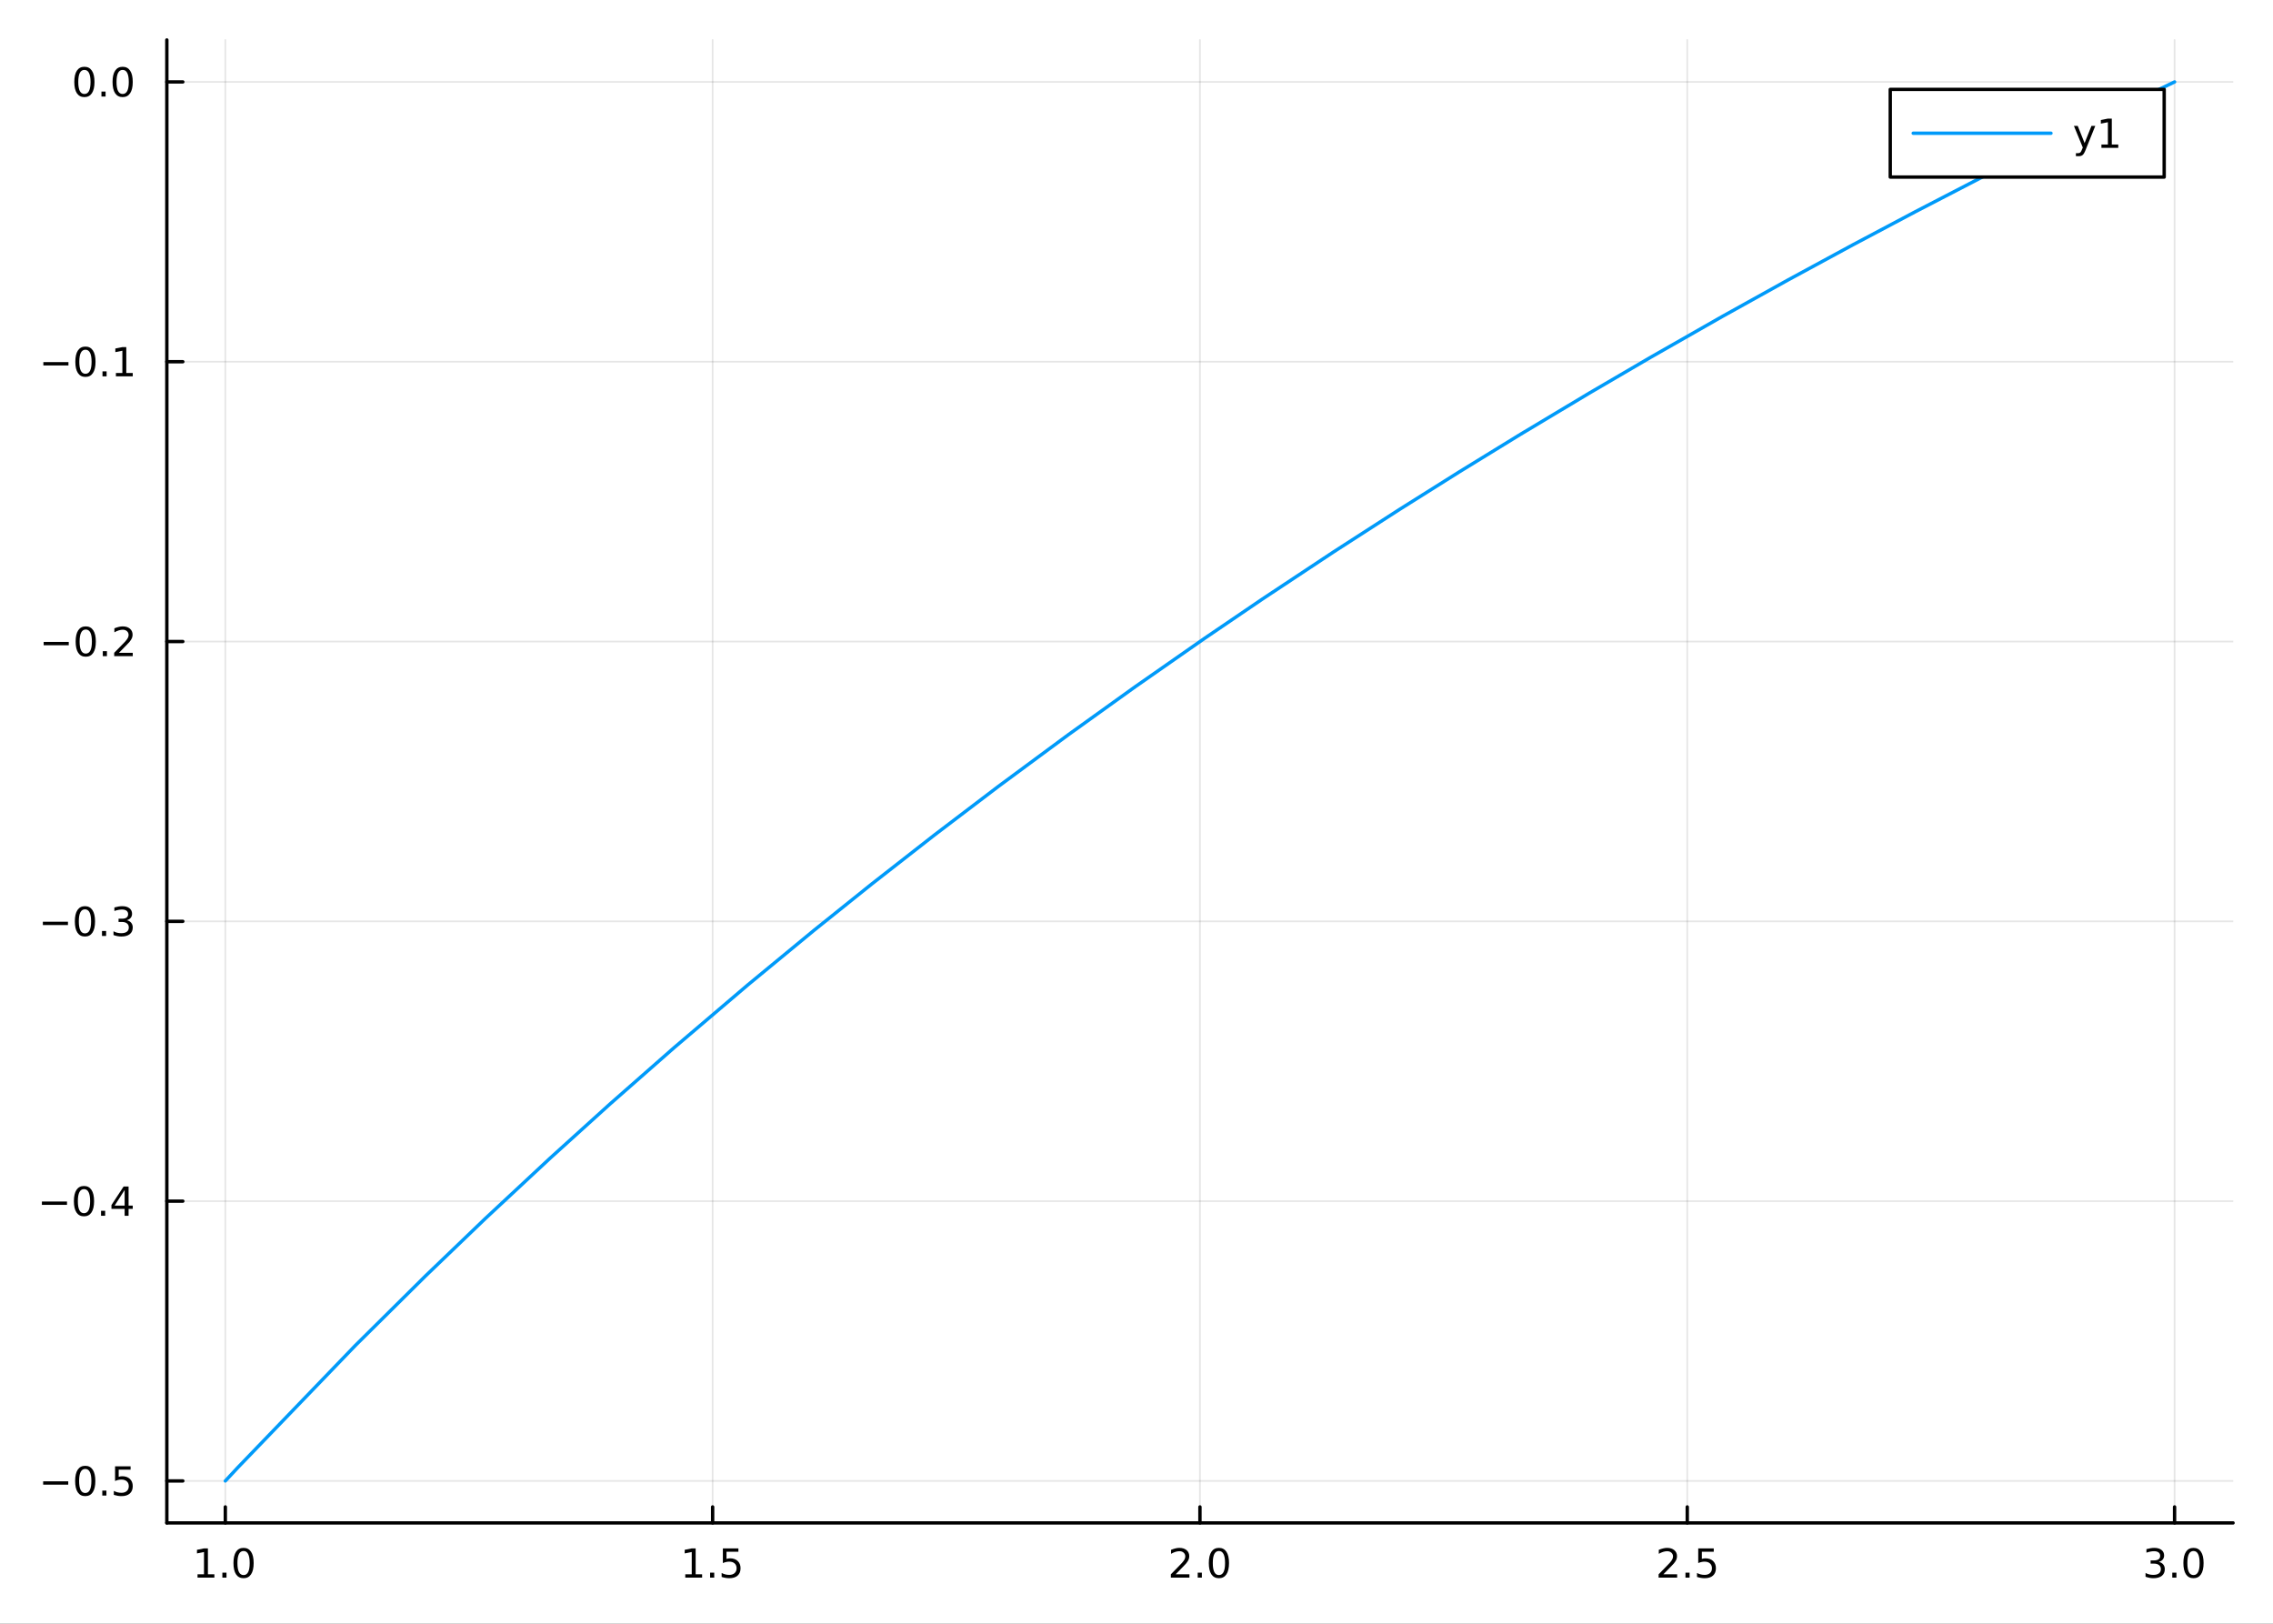 <?xml version="1.0" encoding="utf-8"?>
<svg xmlns="http://www.w3.org/2000/svg" xmlns:xlink="http://www.w3.org/1999/xlink" width="672" height="480" viewBox="0 0 2688 1920">
<rect x="0" y="0" width="2688" height="1920" fill="#333333" stroke="none"/>
<defs>
  <clipPath id="clip550">
    <rect x="0" y="0" width="2688" height="1920"/>
  </clipPath>
</defs>
<path clip-path="url(#clip550)" d="
M0 1920 L2688 1920 L2688 0 L0 0  Z
  " fill="#ffffff" fill-rule="evenodd" fill-opacity="1"/>
<defs>
  <clipPath id="clip551">
    <rect x="537" y="0" width="1883" height="1883"/>
  </clipPath>
</defs>
<path clip-path="url(#clip550)" d="
M197.302 1800.78 L2640.76 1800.78 L2640.76 47.244 L197.302 47.244  Z
  " fill="#ffffff" fill-rule="evenodd" fill-opacity="1"/>
<defs>
  <clipPath id="clip552">
    <rect x="197" y="47" width="2444" height="1755"/>
  </clipPath>
</defs>
<polyline clip-path="url(#clip552)" style="stroke:#000000; stroke-linecap:round; stroke-linejoin:round; stroke-width:2; stroke-opacity:0.1; fill:none" points="
  266.456,1800.78 266.456,47.244 
  "/>
<polyline clip-path="url(#clip552)" style="stroke:#000000; stroke-linecap:round; stroke-linejoin:round; stroke-width:2; stroke-opacity:0.1; fill:none" points="
  842.743,1800.78 842.743,47.244 
  "/>
<polyline clip-path="url(#clip552)" style="stroke:#000000; stroke-linecap:round; stroke-linejoin:round; stroke-width:2; stroke-opacity:0.1; fill:none" points="
  1419.03,1800.78 1419.03,47.244 
  "/>
<polyline clip-path="url(#clip552)" style="stroke:#000000; stroke-linecap:round; stroke-linejoin:round; stroke-width:2; stroke-opacity:0.1; fill:none" points="
  1995.32,1800.78 1995.32,47.244 
  "/>
<polyline clip-path="url(#clip552)" style="stroke:#000000; stroke-linecap:round; stroke-linejoin:round; stroke-width:2; stroke-opacity:0.1; fill:none" points="
  2571.6,1800.78 2571.6,47.244 
  "/>
<polyline clip-path="url(#clip550)" style="stroke:#000000; stroke-linecap:round; stroke-linejoin:round; stroke-width:4; stroke-opacity:1; fill:none" points="
  197.302,1800.78 2640.76,1800.78 
  "/>
<polyline clip-path="url(#clip550)" style="stroke:#000000; stroke-linecap:round; stroke-linejoin:round; stroke-width:4; stroke-opacity:1; fill:none" points="
  266.456,1800.78 266.456,1781.88 
  "/>
<polyline clip-path="url(#clip550)" style="stroke:#000000; stroke-linecap:round; stroke-linejoin:round; stroke-width:4; stroke-opacity:1; fill:none" points="
  842.743,1800.78 842.743,1781.88 
  "/>
<polyline clip-path="url(#clip550)" style="stroke:#000000; stroke-linecap:round; stroke-linejoin:round; stroke-width:4; stroke-opacity:1; fill:none" points="
  1419.03,1800.78 1419.03,1781.88 
  "/>
<polyline clip-path="url(#clip550)" style="stroke:#000000; stroke-linecap:round; stroke-linejoin:round; stroke-width:4; stroke-opacity:1; fill:none" points="
  1995.32,1800.78 1995.32,1781.88 
  "/>
<polyline clip-path="url(#clip550)" style="stroke:#000000; stroke-linecap:round; stroke-linejoin:round; stroke-width:4; stroke-opacity:1; fill:none" points="
  2571.6,1800.78 2571.6,1781.88 
  "/>
<path clip-path="url(#clip550)" d="M233.609 1861.55 L241.248 1861.55 L241.248 1835.18 L232.938 1836.85 L232.938 1832.59 L241.202 1830.92 L245.878 1830.92 L245.878 1861.55 L253.517 1861.55 L253.517 1865.48 L233.609 1865.48 L233.609 1861.55 Z" fill="#000000" fill-rule="evenodd" fill-opacity="1" /><path clip-path="url(#clip550)" d="M262.961 1859.6 L267.845 1859.6 L267.845 1865.48 L262.961 1865.48 L262.961 1859.6 Z" fill="#000000" fill-rule="evenodd" fill-opacity="1" /><path clip-path="url(#clip550)" d="M288.03 1834 Q284.419 1834 282.591 1837.57 Q280.785 1841.11 280.785 1848.24 Q280.785 1855.34 282.591 1858.91 Q284.419 1862.45 288.03 1862.45 Q291.665 1862.45 293.47 1858.91 Q295.299 1855.34 295.299 1848.24 Q295.299 1841.11 293.47 1837.57 Q291.665 1834 288.03 1834 M288.03 1830.3 Q293.841 1830.3 296.896 1834.9 Q299.975 1839.49 299.975 1848.24 Q299.975 1856.96 296.896 1861.57 Q293.841 1866.15 288.03 1866.15 Q282.22 1866.15 279.142 1861.57 Q276.086 1856.96 276.086 1848.24 Q276.086 1839.49 279.142 1834.9 Q282.22 1830.3 288.03 1830.3 Z" fill="#000000" fill-rule="evenodd" fill-opacity="1" /><path clip-path="url(#clip550)" d="M810.393 1861.55 L818.032 1861.55 L818.032 1835.18 L809.722 1836.85 L809.722 1832.59 L817.986 1830.92 L822.662 1830.92 L822.662 1861.55 L830.301 1861.55 L830.301 1865.48 L810.393 1865.48 L810.393 1861.55 Z" fill="#000000" fill-rule="evenodd" fill-opacity="1" /><path clip-path="url(#clip550)" d="M839.745 1859.6 L844.629 1859.6 L844.629 1865.48 L839.745 1865.48 L839.745 1859.6 Z" fill="#000000" fill-rule="evenodd" fill-opacity="1" /><path clip-path="url(#clip550)" d="M854.861 1830.92 L873.217 1830.92 L873.217 1834.86 L859.143 1834.86 L859.143 1843.33 Q860.162 1842.98 861.18 1842.82 Q862.199 1842.64 863.217 1842.64 Q869.004 1842.64 872.384 1845.81 Q875.763 1848.98 875.763 1854.4 Q875.763 1859.97 872.291 1863.08 Q868.819 1866.15 862.5 1866.15 Q860.324 1866.15 858.055 1865.78 Q855.81 1865.41 853.402 1864.67 L853.402 1859.97 Q855.486 1861.11 857.708 1861.66 Q859.93 1862.22 862.407 1862.22 Q866.412 1862.22 868.75 1860.11 Q871.087 1858.01 871.087 1854.4 Q871.087 1850.78 868.75 1848.68 Q866.412 1846.57 862.407 1846.57 Q860.532 1846.57 858.657 1846.99 Q856.805 1847.4 854.861 1848.28 L854.861 1830.92 Z" fill="#000000" fill-rule="evenodd" fill-opacity="1" /><path clip-path="url(#clip550)" d="M1390.27 1861.55 L1406.59 1861.55 L1406.59 1865.48 L1384.64 1865.48 L1384.64 1861.55 Q1387.3 1858.79 1391.89 1854.16 Q1396.49 1849.51 1397.67 1848.17 Q1399.92 1845.65 1400.8 1843.91 Q1401.7 1842.15 1401.7 1840.46 Q1401.7 1837.71 1399.76 1835.97 Q1397.84 1834.23 1394.74 1834.23 Q1392.54 1834.23 1390.08 1835 Q1387.65 1835.76 1384.87 1837.31 L1384.87 1832.59 Q1387.7 1831.46 1390.15 1830.88 Q1392.61 1830.3 1394.64 1830.3 Q1400.01 1830.3 1403.21 1832.98 Q1406.4 1835.67 1406.4 1840.16 Q1406.4 1842.29 1405.59 1844.21 Q1404.8 1846.11 1402.7 1848.7 Q1402.12 1849.37 1399.02 1852.59 Q1395.92 1855.78 1390.27 1861.55 Z" fill="#000000" fill-rule="evenodd" fill-opacity="1" /><path clip-path="url(#clip550)" d="M1416.4 1859.6 L1421.29 1859.6 L1421.29 1865.48 L1416.4 1865.48 L1416.4 1859.6 Z" fill="#000000" fill-rule="evenodd" fill-opacity="1" /><path clip-path="url(#clip550)" d="M1441.47 1834 Q1437.86 1834 1436.03 1837.57 Q1434.23 1841.11 1434.23 1848.24 Q1434.23 1855.34 1436.03 1858.91 Q1437.86 1862.45 1441.47 1862.45 Q1445.11 1862.45 1446.91 1858.91 Q1448.74 1855.34 1448.74 1848.24 Q1448.74 1841.11 1446.91 1837.57 Q1445.11 1834 1441.47 1834 M1441.47 1830.3 Q1447.28 1830.3 1450.34 1834.9 Q1453.42 1839.49 1453.42 1848.24 Q1453.42 1856.96 1450.34 1861.57 Q1447.28 1866.15 1441.47 1866.15 Q1435.66 1866.15 1432.58 1861.57 Q1429.53 1856.96 1429.53 1848.24 Q1429.53 1839.49 1432.58 1834.9 Q1435.66 1830.3 1441.47 1830.3 Z" fill="#000000" fill-rule="evenodd" fill-opacity="1" /><path clip-path="url(#clip550)" d="M1967.05 1861.55 L1983.37 1861.55 L1983.37 1865.48 L1961.43 1865.48 L1961.43 1861.55 Q1964.09 1858.79 1968.67 1854.16 Q1973.28 1849.51 1974.46 1848.17 Q1976.7 1845.65 1977.58 1843.91 Q1978.49 1842.15 1978.49 1840.46 Q1978.49 1837.71 1976.54 1835.97 Q1974.62 1834.23 1971.52 1834.23 Q1969.32 1834.23 1966.87 1835 Q1964.44 1835.76 1961.66 1837.31 L1961.66 1832.59 Q1964.48 1831.46 1966.94 1830.88 Q1969.39 1830.3 1971.43 1830.3 Q1976.8 1830.3 1979.99 1832.98 Q1983.19 1835.67 1983.19 1840.16 Q1983.19 1842.29 1982.38 1844.21 Q1981.59 1846.11 1979.48 1848.7 Q1978.9 1849.37 1975.8 1852.59 Q1972.7 1855.78 1967.05 1861.55 Z" fill="#000000" fill-rule="evenodd" fill-opacity="1" /><path clip-path="url(#clip550)" d="M1993.19 1859.6 L1998.07 1859.6 L1998.07 1865.48 L1993.19 1865.48 L1993.19 1859.6 Z" fill="#000000" fill-rule="evenodd" fill-opacity="1" /><path clip-path="url(#clip550)" d="M2008.3 1830.92 L2026.66 1830.92 L2026.66 1834.86 L2012.58 1834.86 L2012.58 1843.33 Q2013.6 1842.98 2014.62 1842.82 Q2015.64 1842.64 2016.66 1842.64 Q2022.44 1842.64 2025.82 1845.81 Q2029.2 1848.98 2029.2 1854.4 Q2029.2 1859.97 2025.73 1863.08 Q2022.26 1866.15 2015.94 1866.15 Q2013.76 1866.15 2011.5 1865.78 Q2009.25 1865.41 2006.84 1864.67 L2006.84 1859.97 Q2008.93 1861.11 2011.15 1861.66 Q2013.37 1862.22 2015.85 1862.22 Q2019.85 1862.22 2022.19 1860.11 Q2024.53 1858.01 2024.53 1854.4 Q2024.53 1850.78 2022.19 1848.68 Q2019.85 1846.57 2015.85 1846.57 Q2013.97 1846.57 2012.1 1846.99 Q2010.25 1847.4 2008.3 1848.28 L2008.3 1830.92 Z" fill="#000000" fill-rule="evenodd" fill-opacity="1" /><path clip-path="url(#clip550)" d="M2552.91 1846.85 Q2556.27 1847.57 2558.14 1849.84 Q2560.04 1852.1 2560.04 1855.44 Q2560.04 1860.55 2556.52 1863.35 Q2553 1866.15 2546.52 1866.15 Q2544.34 1866.15 2542.03 1865.71 Q2539.74 1865.3 2537.28 1864.44 L2537.28 1859.93 Q2539.23 1861.06 2541.54 1861.64 Q2543.86 1862.22 2546.38 1862.22 Q2550.78 1862.22 2553.07 1860.48 Q2555.39 1858.75 2555.39 1855.44 Q2555.39 1852.38 2553.23 1850.67 Q2551.1 1848.93 2547.28 1848.93 L2543.26 1848.93 L2543.26 1845.09 L2547.47 1845.09 Q2550.92 1845.09 2552.75 1843.72 Q2554.58 1842.34 2554.58 1839.74 Q2554.58 1837.08 2552.68 1835.67 Q2550.8 1834.23 2547.28 1834.23 Q2545.36 1834.23 2543.16 1834.65 Q2540.97 1835.07 2538.33 1835.95 L2538.33 1831.78 Q2540.99 1831.04 2543.3 1830.67 Q2545.64 1830.3 2547.7 1830.3 Q2553.03 1830.3 2556.13 1832.73 Q2559.23 1835.14 2559.23 1839.26 Q2559.23 1842.13 2557.59 1844.12 Q2555.94 1846.09 2552.91 1846.85 Z" fill="#000000" fill-rule="evenodd" fill-opacity="1" /><path clip-path="url(#clip550)" d="M2568.9 1859.6 L2573.79 1859.6 L2573.79 1865.48 L2568.9 1865.48 L2568.9 1859.6 Z" fill="#000000" fill-rule="evenodd" fill-opacity="1" /><path clip-path="url(#clip550)" d="M2593.97 1834 Q2590.36 1834 2588.53 1837.57 Q2586.73 1841.11 2586.73 1848.24 Q2586.73 1855.34 2588.53 1858.91 Q2590.36 1862.45 2593.97 1862.45 Q2597.61 1862.45 2599.41 1858.91 Q2601.24 1855.34 2601.24 1848.24 Q2601.24 1841.11 2599.41 1837.57 Q2597.61 1834 2593.97 1834 M2593.97 1830.3 Q2599.78 1830.3 2602.84 1834.9 Q2605.92 1839.49 2605.92 1848.24 Q2605.92 1856.96 2602.84 1861.57 Q2599.78 1866.15 2593.97 1866.15 Q2588.16 1866.15 2585.09 1861.57 Q2582.03 1856.96 2582.03 1848.24 Q2582.03 1839.49 2585.09 1834.9 Q2588.16 1830.3 2593.97 1830.3 Z" fill="#000000" fill-rule="evenodd" fill-opacity="1" /><polyline clip-path="url(#clip552)" style="stroke:#000000; stroke-linecap:round; stroke-linejoin:round; stroke-width:2; stroke-opacity:0.1; fill:none" points="
  197.302,1751.15 2640.76,1751.15 
  "/>
<polyline clip-path="url(#clip552)" style="stroke:#000000; stroke-linecap:round; stroke-linejoin:round; stroke-width:2; stroke-opacity:0.1; fill:none" points="
  197.302,1420.3 2640.76,1420.3 
  "/>
<polyline clip-path="url(#clip552)" style="stroke:#000000; stroke-linecap:round; stroke-linejoin:round; stroke-width:2; stroke-opacity:0.1; fill:none" points="
  197.302,1089.44 2640.76,1089.44 
  "/>
<polyline clip-path="url(#clip552)" style="stroke:#000000; stroke-linecap:round; stroke-linejoin:round; stroke-width:2; stroke-opacity:0.1; fill:none" points="
  197.302,758.584 2640.76,758.584 
  "/>
<polyline clip-path="url(#clip552)" style="stroke:#000000; stroke-linecap:round; stroke-linejoin:round; stroke-width:2; stroke-opacity:0.1; fill:none" points="
  197.302,427.728 2640.76,427.728 
  "/>
<polyline clip-path="url(#clip552)" style="stroke:#000000; stroke-linecap:round; stroke-linejoin:round; stroke-width:2; stroke-opacity:0.1; fill:none" points="
  197.302,96.872 2640.76,96.872 
  "/>
<polyline clip-path="url(#clip550)" style="stroke:#000000; stroke-linecap:round; stroke-linejoin:round; stroke-width:4; stroke-opacity:1; fill:none" points="
  197.302,1800.78 197.302,47.244 
  "/>
<polyline clip-path="url(#clip550)" style="stroke:#000000; stroke-linecap:round; stroke-linejoin:round; stroke-width:4; stroke-opacity:1; fill:none" points="
  197.302,1751.15 216.2,1751.15 
  "/>
<polyline clip-path="url(#clip550)" style="stroke:#000000; stroke-linecap:round; stroke-linejoin:round; stroke-width:4; stroke-opacity:1; fill:none" points="
  197.302,1420.3 216.2,1420.3 
  "/>
<polyline clip-path="url(#clip550)" style="stroke:#000000; stroke-linecap:round; stroke-linejoin:round; stroke-width:4; stroke-opacity:1; fill:none" points="
  197.302,1089.44 216.2,1089.44 
  "/>
<polyline clip-path="url(#clip550)" style="stroke:#000000; stroke-linecap:round; stroke-linejoin:round; stroke-width:4; stroke-opacity:1; fill:none" points="
  197.302,758.584 216.2,758.584 
  "/>
<polyline clip-path="url(#clip550)" style="stroke:#000000; stroke-linecap:round; stroke-linejoin:round; stroke-width:4; stroke-opacity:1; fill:none" points="
  197.302,427.728 216.2,427.728 
  "/>
<polyline clip-path="url(#clip550)" style="stroke:#000000; stroke-linecap:round; stroke-linejoin:round; stroke-width:4; stroke-opacity:1; fill:none" points="
  197.302,96.872 216.2,96.872 
  "/>
<path clip-path="url(#clip550)" d="M51.034 1751.6 L80.709 1751.6 L80.709 1755.54 L51.034 1755.54 L51.034 1751.6 Z" fill="#000000" fill-rule="evenodd" fill-opacity="1" /><path clip-path="url(#clip550)" d="M100.802 1736.95 Q97.191 1736.95 95.362 1740.51 Q93.556 1744.06 93.556 1751.19 Q93.556 1758.29 95.362 1761.86 Q97.191 1765.4 100.802 1765.4 Q104.436 1765.4 106.242 1761.86 Q108.07 1758.29 108.07 1751.19 Q108.07 1744.06 106.242 1740.51 Q104.436 1736.95 100.802 1736.95 M100.802 1733.25 Q106.612 1733.25 109.668 1737.85 Q112.746 1742.44 112.746 1751.19 Q112.746 1759.91 109.668 1764.52 Q106.612 1769.1 100.802 1769.1 Q94.992 1769.1 91.913 1764.52 Q88.858 1759.91 88.858 1751.19 Q88.858 1742.44 91.913 1737.85 Q94.992 1733.25 100.802 1733.25 Z" fill="#000000" fill-rule="evenodd" fill-opacity="1" /><path clip-path="url(#clip550)" d="M120.964 1762.55 L125.848 1762.55 L125.848 1768.43 L120.964 1768.43 L120.964 1762.55 Z" fill="#000000" fill-rule="evenodd" fill-opacity="1" /><path clip-path="url(#clip550)" d="M136.079 1733.87 L154.436 1733.87 L154.436 1737.81 L140.362 1737.81 L140.362 1746.28 Q141.38 1745.93 142.399 1745.77 Q143.417 1745.58 144.436 1745.58 Q150.223 1745.58 153.602 1748.76 Q156.982 1751.93 156.982 1757.34 Q156.982 1762.92 153.51 1766.02 Q150.038 1769.1 143.718 1769.1 Q141.542 1769.1 139.274 1768.73 Q137.029 1768.36 134.621 1767.62 L134.621 1762.92 Q136.704 1764.06 138.927 1764.61 Q141.149 1765.17 143.626 1765.17 Q147.63 1765.17 149.968 1763.06 Q152.306 1760.95 152.306 1757.34 Q152.306 1753.73 149.968 1751.63 Q147.63 1749.52 143.626 1749.52 Q141.751 1749.52 139.876 1749.94 Q138.024 1750.35 136.079 1751.23 L136.079 1733.87 Z" fill="#000000" fill-rule="evenodd" fill-opacity="1" /><path clip-path="url(#clip550)" d="M49.552 1420.75 L79.228 1420.75 L79.228 1424.68 L49.552 1424.68 L49.552 1420.75 Z" fill="#000000" fill-rule="evenodd" fill-opacity="1" /><path clip-path="url(#clip550)" d="M99.32 1406.09 Q95.709 1406.09 93.881 1409.66 Q92.075 1413.2 92.075 1420.33 Q92.075 1427.44 93.881 1431 Q95.709 1434.54 99.32 1434.54 Q102.955 1434.54 104.76 1431 Q106.589 1427.44 106.589 1420.33 Q106.589 1413.2 104.76 1409.66 Q102.955 1406.09 99.32 1406.09 M99.32 1402.39 Q105.131 1402.39 108.186 1407 Q111.265 1411.58 111.265 1420.33 Q111.265 1429.06 108.186 1433.66 Q105.131 1438.25 99.32 1438.25 Q93.51 1438.25 90.431 1433.66 Q87.376 1429.06 87.376 1420.33 Q87.376 1411.58 90.431 1407 Q93.51 1402.39 99.32 1402.39 Z" fill="#000000" fill-rule="evenodd" fill-opacity="1" /><path clip-path="url(#clip550)" d="M119.482 1431.7 L124.367 1431.7 L124.367 1437.58 L119.482 1437.58 L119.482 1431.7 Z" fill="#000000" fill-rule="evenodd" fill-opacity="1" /><path clip-path="url(#clip550)" d="M147.399 1407.09 L135.593 1425.54 L147.399 1425.54 L147.399 1407.09 M146.172 1403.02 L152.052 1403.02 L152.052 1425.54 L156.982 1425.54 L156.982 1429.43 L152.052 1429.43 L152.052 1437.58 L147.399 1437.58 L147.399 1429.43 L131.797 1429.43 L131.797 1424.91 L146.172 1403.02 Z" fill="#000000" fill-rule="evenodd" fill-opacity="1" /><path clip-path="url(#clip550)" d="M50.686 1089.89 L80.362 1089.89 L80.362 1093.83 L50.686 1093.83 L50.686 1089.89 Z" fill="#000000" fill-rule="evenodd" fill-opacity="1" /><path clip-path="url(#clip550)" d="M100.455 1075.24 Q96.844 1075.24 95.015 1078.8 Q93.209 1082.34 93.209 1089.47 Q93.209 1096.58 95.015 1100.15 Q96.844 1103.69 100.455 1103.69 Q104.089 1103.69 105.894 1100.15 Q107.723 1096.58 107.723 1089.47 Q107.723 1082.34 105.894 1078.8 Q104.089 1075.24 100.455 1075.24 M100.455 1071.53 Q106.265 1071.53 109.32 1076.14 Q112.399 1080.72 112.399 1089.47 Q112.399 1098.2 109.32 1102.81 Q106.265 1107.39 100.455 1107.39 Q94.644 1107.39 91.566 1102.81 Q88.51 1098.2 88.51 1089.47 Q88.51 1080.72 91.566 1076.14 Q94.644 1071.53 100.455 1071.53 Z" fill="#000000" fill-rule="evenodd" fill-opacity="1" /><path clip-path="url(#clip550)" d="M120.617 1100.84 L125.501 1100.84 L125.501 1106.72 L120.617 1106.72 L120.617 1100.84 Z" fill="#000000" fill-rule="evenodd" fill-opacity="1" /><path clip-path="url(#clip550)" d="M149.853 1088.09 Q153.209 1088.8 155.084 1091.07 Q156.982 1093.34 156.982 1096.67 Q156.982 1101.79 153.464 1104.59 Q149.945 1107.39 143.464 1107.39 Q141.288 1107.39 138.973 1106.95 Q136.681 1106.53 134.228 1105.68 L134.228 1101.16 Q136.172 1102.3 138.487 1102.88 Q140.802 1103.46 143.325 1103.46 Q147.723 1103.46 150.015 1101.72 Q152.329 1099.98 152.329 1096.67 Q152.329 1093.62 150.177 1091.9 Q148.047 1090.17 144.228 1090.17 L140.2 1090.17 L140.2 1086.33 L144.413 1086.33 Q147.862 1086.33 149.69 1084.96 Q151.519 1083.57 151.519 1080.98 Q151.519 1078.32 149.621 1076.9 Q147.746 1075.47 144.228 1075.47 Q142.306 1075.47 140.107 1075.89 Q137.908 1076.3 135.269 1077.18 L135.269 1073.02 Q137.931 1072.28 140.246 1071.9 Q142.584 1071.53 144.644 1071.53 Q149.968 1071.53 153.07 1073.97 Q156.172 1076.37 156.172 1080.49 Q156.172 1083.36 154.528 1085.35 Q152.885 1087.32 149.853 1088.09 Z" fill="#000000" fill-rule="evenodd" fill-opacity="1" /><path clip-path="url(#clip550)" d="M51.635 759.035 L81.311 759.035 L81.311 762.97 L51.635 762.97 L51.635 759.035 Z" fill="#000000" fill-rule="evenodd" fill-opacity="1" /><path clip-path="url(#clip550)" d="M101.404 744.383 Q97.793 744.383 95.964 747.947 Q94.158 751.489 94.158 758.619 Q94.158 765.725 95.964 769.29 Q97.793 772.831 101.404 772.831 Q105.038 772.831 106.843 769.29 Q108.672 765.725 108.672 758.619 Q108.672 751.489 106.843 747.947 Q105.038 744.383 101.404 744.383 M101.404 740.679 Q107.214 740.679 110.269 745.285 Q113.348 749.869 113.348 758.619 Q113.348 767.345 110.269 771.952 Q107.214 776.535 101.404 776.535 Q95.594 776.535 92.515 771.952 Q89.459 767.345 89.459 758.619 Q89.459 749.869 92.515 745.285 Q95.594 740.679 101.404 740.679 Z" fill="#000000" fill-rule="evenodd" fill-opacity="1" /><path clip-path="url(#clip550)" d="M121.566 769.984 L126.45 769.984 L126.45 775.864 L121.566 775.864 L121.566 769.984 Z" fill="#000000" fill-rule="evenodd" fill-opacity="1" /><path clip-path="url(#clip550)" d="M140.663 771.929 L156.982 771.929 L156.982 775.864 L135.038 775.864 L135.038 771.929 Q137.7 769.174 142.283 764.544 Q146.89 759.892 148.07 758.549 Q150.315 756.026 151.195 754.29 Q152.098 752.531 152.098 750.841 Q152.098 748.086 150.153 746.35 Q148.232 744.614 145.13 744.614 Q142.931 744.614 140.478 745.378 Q138.047 746.142 135.269 747.693 L135.269 742.971 Q138.093 741.836 140.547 741.258 Q143.001 740.679 145.038 740.679 Q150.408 740.679 153.602 743.364 Q156.797 746.049 156.797 750.54 Q156.797 752.67 155.987 754.591 Q155.2 756.489 153.093 759.082 Q152.515 759.753 149.413 762.97 Q146.311 766.165 140.663 771.929 Z" fill="#000000" fill-rule="evenodd" fill-opacity="1" /><path clip-path="url(#clip550)" d="M51.265 428.18 L80.941 428.18 L80.941 432.115 L51.265 432.115 L51.265 428.18 Z" fill="#000000" fill-rule="evenodd" fill-opacity="1" /><path clip-path="url(#clip550)" d="M101.033 413.527 Q97.422 413.527 95.594 417.092 Q93.788 420.633 93.788 427.763 Q93.788 434.869 95.594 438.434 Q97.422 441.976 101.033 441.976 Q104.668 441.976 106.473 438.434 Q108.302 434.869 108.302 427.763 Q108.302 420.633 106.473 417.092 Q104.668 413.527 101.033 413.527 M101.033 409.823 Q106.843 409.823 109.899 414.43 Q112.978 419.013 112.978 427.763 Q112.978 436.49 109.899 441.096 Q106.843 445.679 101.033 445.679 Q95.223 445.679 92.144 441.096 Q89.089 436.49 89.089 427.763 Q89.089 419.013 92.144 414.43 Q95.223 409.823 101.033 409.823 Z" fill="#000000" fill-rule="evenodd" fill-opacity="1" /><path clip-path="url(#clip550)" d="M121.195 439.129 L126.079 439.129 L126.079 445.008 L121.195 445.008 L121.195 439.129 Z" fill="#000000" fill-rule="evenodd" fill-opacity="1" /><path clip-path="url(#clip550)" d="M137.075 441.073 L144.714 441.073 L144.714 414.707 L136.404 416.374 L136.404 412.115 L144.667 410.448 L149.343 410.448 L149.343 441.073 L156.982 441.073 L156.982 445.008 L137.075 445.008 L137.075 441.073 Z" fill="#000000" fill-rule="evenodd" fill-opacity="1" /><path clip-path="url(#clip550)" d="M99.806 82.671 Q96.195 82.671 94.367 86.236 Q92.561 89.778 92.561 96.907 Q92.561 104.014 94.367 107.578 Q96.195 111.12 99.806 111.12 Q103.441 111.12 105.246 107.578 Q107.075 104.014 107.075 96.907 Q107.075 89.778 105.246 86.236 Q103.441 82.671 99.806 82.671 M99.806 78.968 Q105.617 78.968 108.672 83.574 Q111.751 88.157 111.751 96.907 Q111.751 105.634 108.672 110.24 Q105.617 114.824 99.806 114.824 Q93.996 114.824 90.918 110.24 Q87.862 105.634 87.862 96.907 Q87.862 88.157 90.918 83.574 Q93.996 78.968 99.806 78.968 Z" fill="#000000" fill-rule="evenodd" fill-opacity="1" /><path clip-path="url(#clip550)" d="M119.968 108.273 L124.853 108.273 L124.853 114.152 L119.968 114.152 L119.968 108.273 Z" fill="#000000" fill-rule="evenodd" fill-opacity="1" /><path clip-path="url(#clip550)" d="M145.038 82.671 Q141.427 82.671 139.598 86.236 Q137.792 89.778 137.792 96.907 Q137.792 104.014 139.598 107.578 Q141.427 111.12 145.038 111.12 Q148.672 111.12 150.478 107.578 Q152.306 104.014 152.306 96.907 Q152.306 89.778 150.478 86.236 Q148.672 82.671 145.038 82.671 M145.038 78.968 Q150.848 78.968 153.903 83.574 Q156.982 88.157 156.982 96.907 Q156.982 105.634 153.903 110.24 Q150.848 114.824 145.038 114.824 Q139.228 114.824 136.149 110.24 Q133.093 105.634 133.093 96.907 Q133.093 88.157 136.149 83.574 Q139.228 78.968 145.038 78.968 Z" fill="#000000" fill-rule="evenodd" fill-opacity="1" /><polyline clip-path="url(#clip552)" style="stroke:#009af9; stroke-linecap:round; stroke-linejoin:round; stroke-width:4; stroke-opacity:1; fill:none" points="
  266.456,1751.15 281.464,1735.05 420.233,1590.96 503.627,1508.34 574.135,1440.67 650.727,1369.32 721.338,1305.46 797.041,1238.94 884.75,1164.28 962.695,1100.01 
  1031.05,1045.18 1105.57,986.963 1180.53,929.989 1263.41,868.77 1342.27,812.178 1424.27,754.977 1493.29,708.072 1577.56,652.288 1654.76,602.562 1726.06,557.76 
  1798.28,513.437 1879.22,464.986 1952.56,422.158 2036.54,374.331 2114.29,331.157 2190.95,289.598 2265.37,250.171 2341.67,210.663 2425.26,168.401 2546.69,108.834 
  2571.6,96.872 
  "/>
<path clip-path="url(#clip550)" d="
M2235.38 209.375 L2559.31 209.375 L2559.31 105.695 L2235.38 105.695  Z
  " fill="#ffffff" fill-rule="evenodd" fill-opacity="1"/>
<polyline clip-path="url(#clip550)" style="stroke:#000000; stroke-linecap:round; stroke-linejoin:round; stroke-width:4; stroke-opacity:1; fill:none" points="
  2235.38,209.375 2559.31,209.375 2559.31,105.695 2235.38,105.695 2235.38,209.375 
  "/>
<polyline clip-path="url(#clip550)" style="stroke:#009af9; stroke-linecap:round; stroke-linejoin:round; stroke-width:4; stroke-opacity:1; fill:none" points="
  2262.53,157.535 2425.43,157.535 
  "/>
<path clip-path="url(#clip550)" d="M2466.42 177.223 Q2464.62 181.852 2462.9 183.264 Q2461.19 184.676 2458.32 184.676 L2454.92 184.676 L2454.92 181.112 L2457.42 181.112 Q2459.18 181.112 2460.15 180.278 Q2461.12 179.445 2462.3 176.343 L2463.06 174.399 L2452.58 148.889 L2457.09 148.889 L2465.19 169.167 L2473.3 148.889 L2477.81 148.889 L2466.42 177.223 Z" fill="#000000" fill-rule="evenodd" fill-opacity="1" /><path clip-path="url(#clip550)" d="M2485.1 170.88 L2492.74 170.88 L2492.74 144.515 L2484.43 146.181 L2484.43 141.922 L2492.69 140.255 L2497.37 140.255 L2497.37 170.88 L2505.01 170.88 L2505.01 174.815 L2485.1 174.815 L2485.1 170.88 Z" fill="#000000" fill-rule="evenodd" fill-opacity="1" /></svg>
